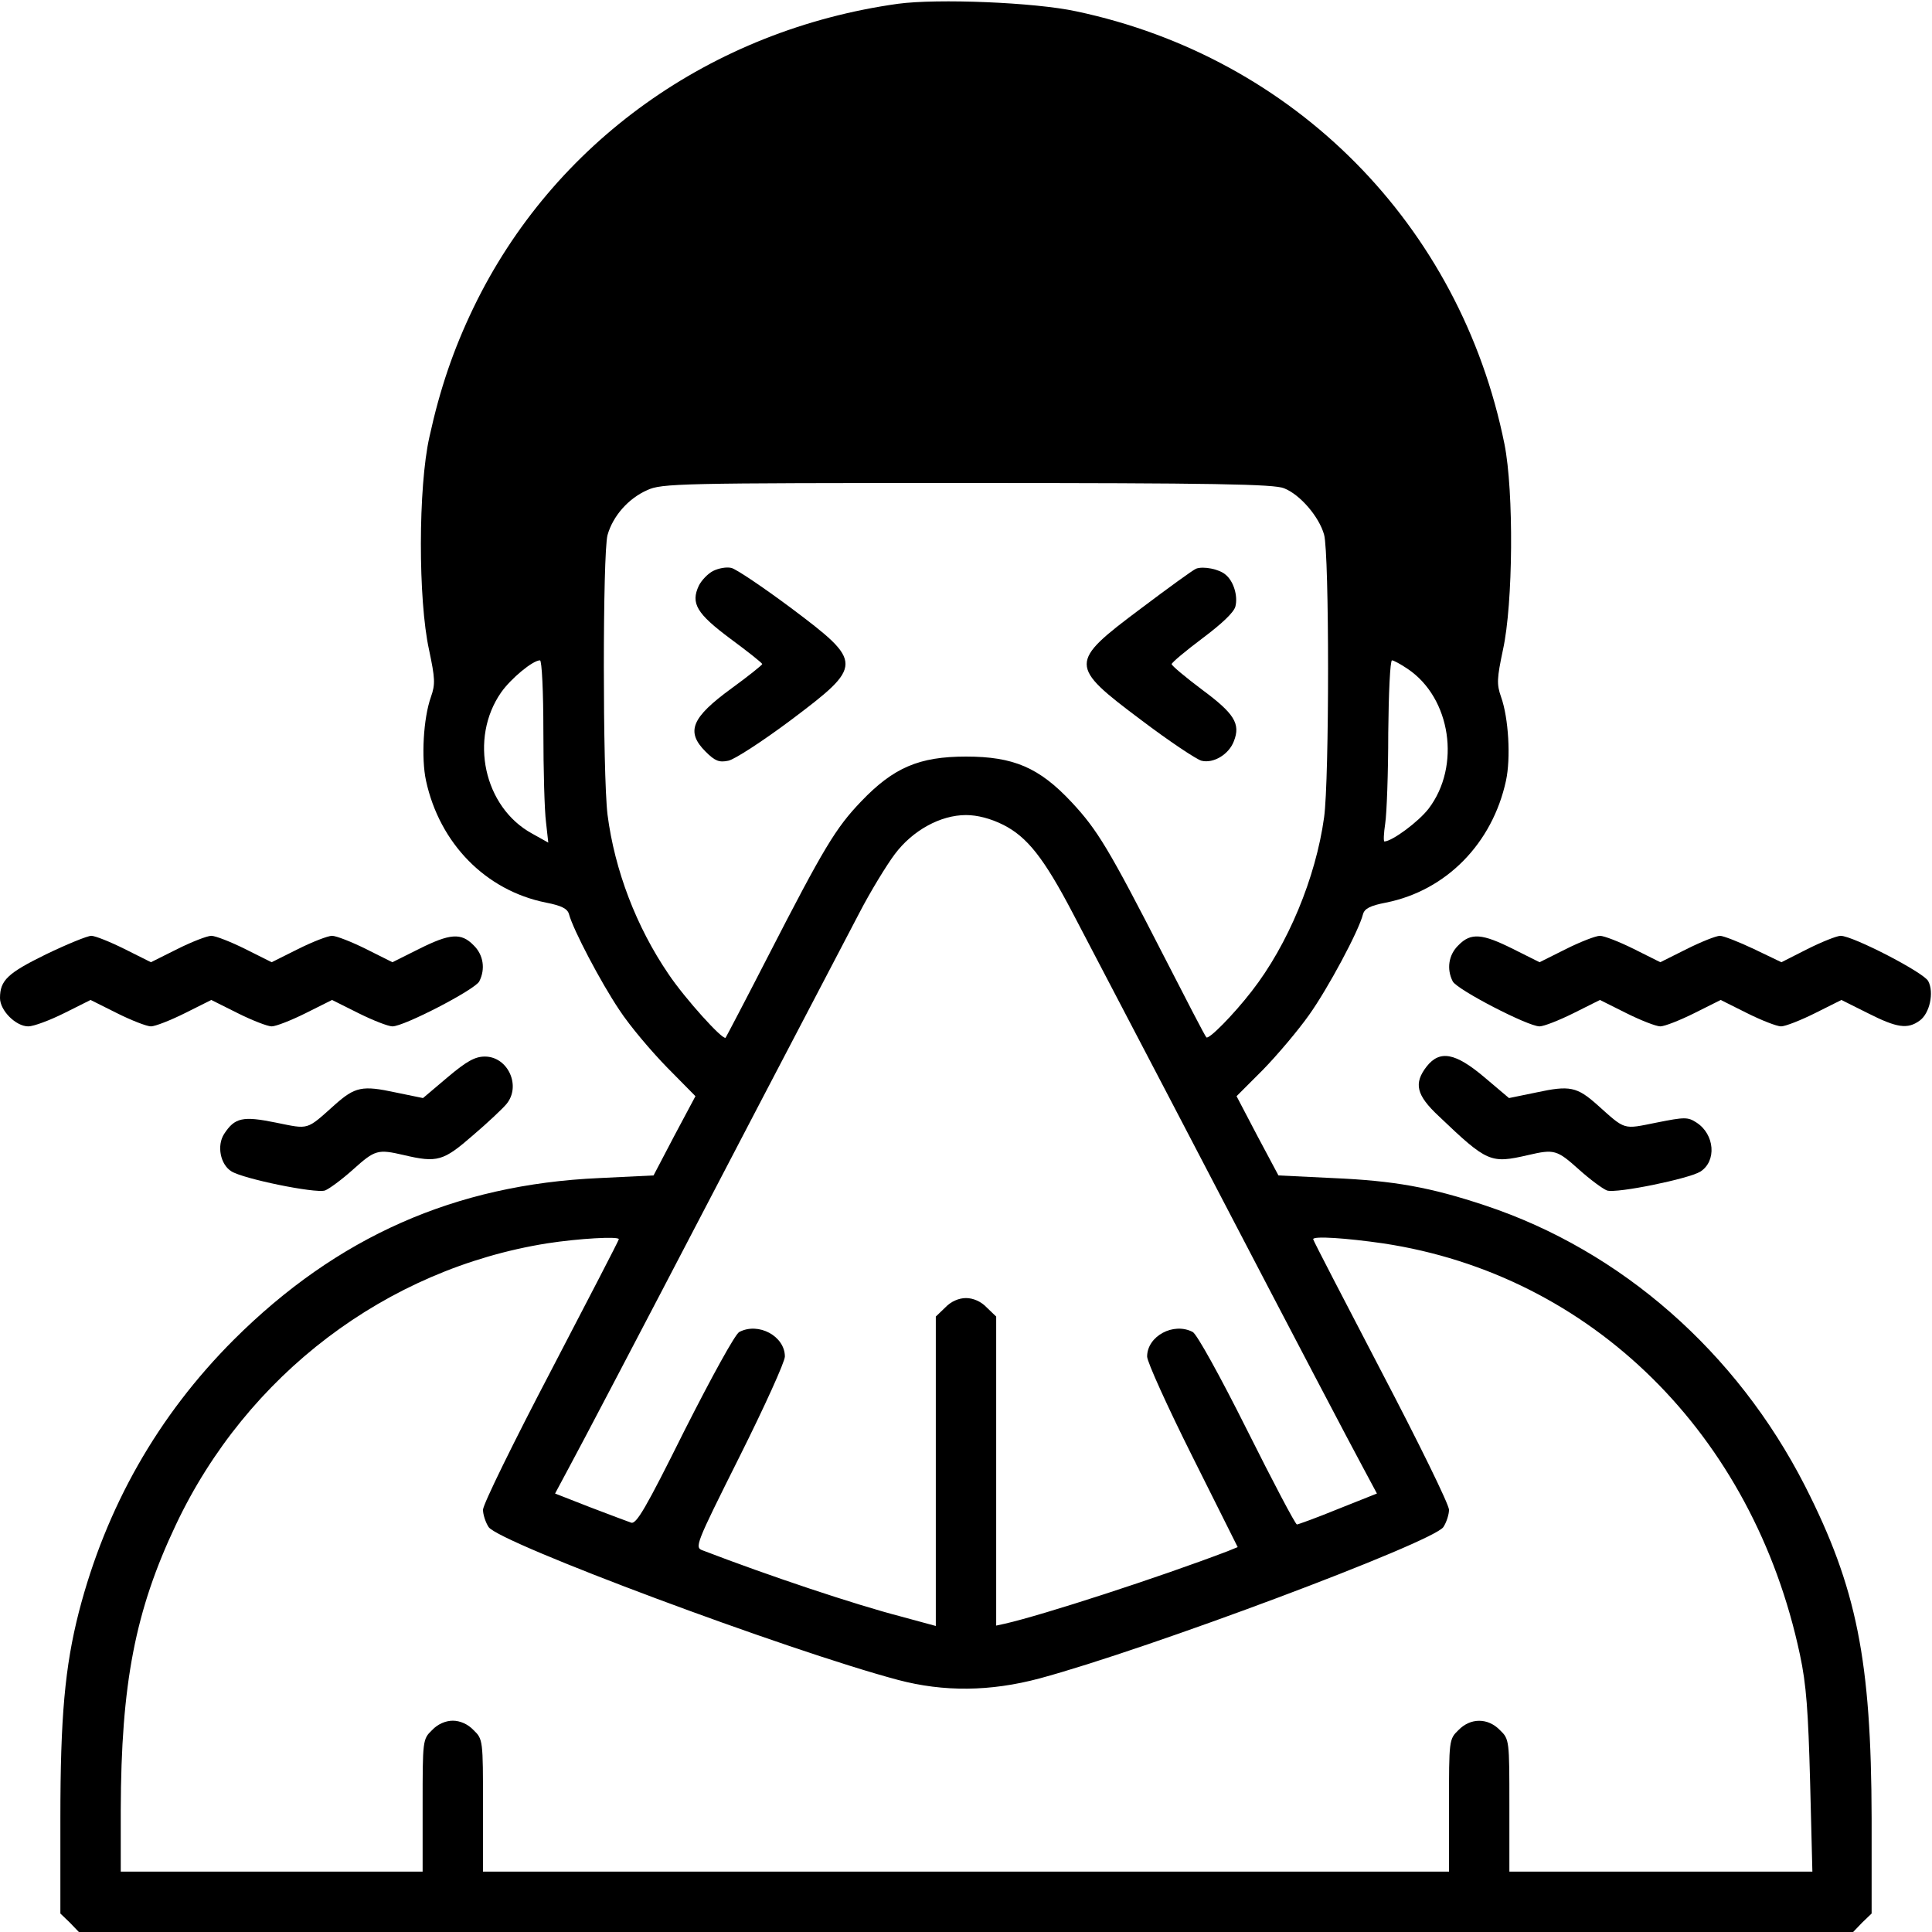 <?xml version="1.0" standalone="no"?>
<!DOCTYPE svg PUBLIC "-//W3C//DTD SVG 20010904//EN"
 "http://www.w3.org/TR/2001/REC-SVG-20010904/DTD/svg10.dtd">
<svg version="1.0" xmlns="http://www.w3.org/2000/svg"
 width="512pt" height="512pt" viewBox="0 0 512 512"
 preserveAspectRatio="xMidYMid meet">

<g transform="translate(0,512) scale(0.1,-0.1)"
fill="#000000" stroke="none">
<path d="M2380 5110 c-495 -69 -914 -368 -1125 -805 -53 -110 -89 -215 -117
-343 -30 -133 -30 -432 -1 -564 16 -76 17 -91 5 -125 -20 -56 -26 -162 -13
-222 36 -166 158 -291 318 -323 41 -8 57 -16 61 -31 11 -41 84 -180 133 -253
28 -43 86 -111 127 -153 l75 -76 -56 -105 -55 -105 -144 -7 c-382 -17 -695
-156 -968 -428 -202 -202 -339 -444 -411 -722 -37 -145 -49 -278 -49 -546 l0
-253 25 -24 24 -25 2351 0 2351 0 24 25 25 24 0 253 c-1 417 -39 610 -177 881
-181 354 -486 622 -846 742 -147 49 -243 66 -405 73 l-144 7 -56 105 -55 105
70 70 c38 39 93 104 122 145 50 70 132 223 143 267 4 15 19 23 61 31 160 32
282 157 318 323 13 60 7 166 -13 222 -12 34 -11 49 5 125 27 122 29 420 4 545
-117 581 -557 1025 -1135 1147 -111 24 -368 34 -472 20z m1023 -1284 c43 -17
93 -76 106 -123 14 -51 14 -648 0 -749 -22 -160 -96 -338 -192 -461 -48 -62
-114 -129 -120 -122 -3 2 -53 99 -112 214 -147 287 -177 336 -245 409 -86 92
-154 121 -280 121 -124 0 -192 -29 -278 -119 -67 -70 -98 -121 -247 -411 -59
-115 -110 -212 -112 -215 -7 -8 -108 104 -151 168 -86 126 -143 276 -162 423
-13 109 -13 692 0 741 14 50 55 97 105 119 38 18 86 19 848 19 656 0 814 -3
840 -14z m-1963 -643 c0 -104 3 -212 7 -242 l6 -54 -43 24 c-128 70 -167 252
-82 374 26 37 84 85 103 85 5 0 9 -84 9 -187z m2291 164 c114 -77 141 -257 55
-370 -27 -35 -96 -86 -117 -87 -3 0 -2 21 2 48 4 26 8 134 8 240 1 105 5 192
10 192 4 0 23 -10 42 -23z m-1072 -413 c63 -32 107 -87 184 -234 30 -58 207
-395 392 -750 185 -355 354 -677 376 -717 l38 -71 -103 -41 c-56 -23 -106 -41
-109 -41 -4 0 -63 112 -132 250 -72 144 -133 254 -144 260 -51 27 -121 -11
-121 -65 0 -14 54 -133 120 -265 l120 -240 -27 -11 c-181 -69 -489 -169 -590
-192 l-23 -5 0 409 0 410 -25 24 c-15 16 -36 25 -55 25 -19 0 -40 -9 -55 -25
l-25 -24 0 -410 0 -410 -92 25 c-123 32 -348 107 -525 175 -23 8 -21 13 97
249 66 132 120 251 120 265 0 54 -70 92 -121 65 -11 -6 -72 -117 -145 -261
-103 -207 -128 -250 -142 -244 -9 3 -59 22 -109 41 l-92 36 38 71 c22 40 191
362 376 717 185 355 362 692 392 750 30 58 73 128 94 156 47 63 121 104 189
104 30 0 65 -9 99 -26z m-1019 -1098 c0 -3 -81 -159 -180 -349 -99 -189 -180
-354 -180 -368 0 -13 7 -34 15 -46 29 -42 792 -327 1085 -405 121 -32 244 -31
375 4 289 78 1041 360 1070 401 8 12 15 33 15 46 0 14 -81 179 -180 368 -99
190 -180 346 -180 349 0 9 88 3 185 -11 553 -83 981 -506 1105 -1090 17 -79
22 -150 27 -338 l6 -237 -402 0 -401 0 0 175 c0 173 0 176 -25 200 -32 33 -78
33 -110 0 -25 -24 -25 -27 -25 -200 l0 -175 -1280 0 -1280 0 0 175 c0 173 0
176 -25 200 -15 16 -36 25 -55 25 -19 0 -40 -9 -55 -25 -25 -24 -25 -27 -25
-200 l0 -175 -400 0 -400 0 0 163 c1 335 38 528 146 756 188 398 558 678 984
746 84 13 190 19 190 11z"/>
<path d="M1890 3607 c-14 -7 -31 -25 -38 -39 -22 -47 -6 -74 84 -141 46 -34
84 -64 84 -67 -1 -3 -37 -32 -81 -64 -107 -78 -122 -115 -69 -168 25 -25 36
-29 60 -24 16 3 90 51 165 107 194 146 194 153 1 298 -74 55 -145 103 -158
106 -13 3 -34 -1 -48 -8z"/>
<path d="M3170 3613 c-8 -3 -74 -51 -147 -106 -191 -143 -191 -151 1 -295 74
-56 146 -104 160 -108 32 -8 73 17 86 52 18 46 1 73 -84 136 -44 33 -81 64
-81 68 0 4 37 35 81 68 52 39 84 69 88 85 7 28 -5 67 -26 84 -17 15 -59 23
-78 16z"/>
<path d="M122 2591 c-102 -50 -122 -69 -122 -116 0 -33 42 -75 75 -75 14 0 57
16 95 35 l70 35 70 -35 c38 -19 79 -35 90 -35 11 0 52 16 90 35 l70 35 70 -35
c38 -19 79 -35 90 -35 11 0 52 16 90 35 l70 35 70 -35 c38 -19 79 -35 90 -35
31 0 218 97 230 119 17 33 11 71 -15 96 -33 34 -63 31 -145 -10 l-70 -35 -70
35 c-38 19 -79 35 -90 35 -11 0 -52 -16 -90 -35 l-70 -35 -70 35 c-38 19 -79
35 -90 35 -11 0 -52 -16 -90 -35 l-70 -35 -70 35 c-38 19 -78 35 -88 35 -10 0
-64 -22 -120 -49z"/>
<path d="M3865 2615 c-26 -25 -32 -63 -15 -96 12 -22 199 -119 230 -119 11 0
52 16 90 35 l70 35 70 -35 c38 -19 79 -35 90 -35 11 0 52 16 90 35 l70 35 70
-35 c38 -19 79 -35 90 -35 11 0 52 16 90 35 l70 35 70 -35 c77 -39 105 -43
137 -20 27 19 39 75 23 105 -12 23 -200 120 -232 120 -10 0 -50 -16 -88 -35
l-69 -35 -73 35 c-40 19 -81 35 -90 35 -10 0 -50 -16 -88 -35 l-70 -35 -70 35
c-38 19 -79 35 -90 35 -11 0 -52 -16 -90 -35 l-70 -35 -70 35 c-82 41 -112 44
-145 10z"/>
<path d="M1186 2265 l-65 -55 -73 15 c-88 19 -107 15 -161 -33 -76 -68 -67
-65 -156 -47 -88 18 -109 13 -137 -30 -20 -31 -10 -81 19 -99 31 -20 222 -59
248 -51 11 4 45 29 75 56 58 52 65 54 134 38 89 -21 105 -16 183 52 40 34 80
72 89 83 40 48 4 126 -57 126 -26 0 -48 -12 -99 -55z"/>
<path d="M3781 2294 c-35 -45 -28 -76 32 -132 129 -123 137 -126 237 -103 69
16 76 14 134 -38 30 -27 64 -52 75 -56 26 -8 216 31 247 50 44 28 38 99 -10
130 -23 15 -31 15 -106 0 -90 -18 -81 -21 -157 47 -54 48 -73 52 -161 33 l-73
-15 -65 55 c-77 65 -118 73 -153 29z"/>
</g>
</svg>
